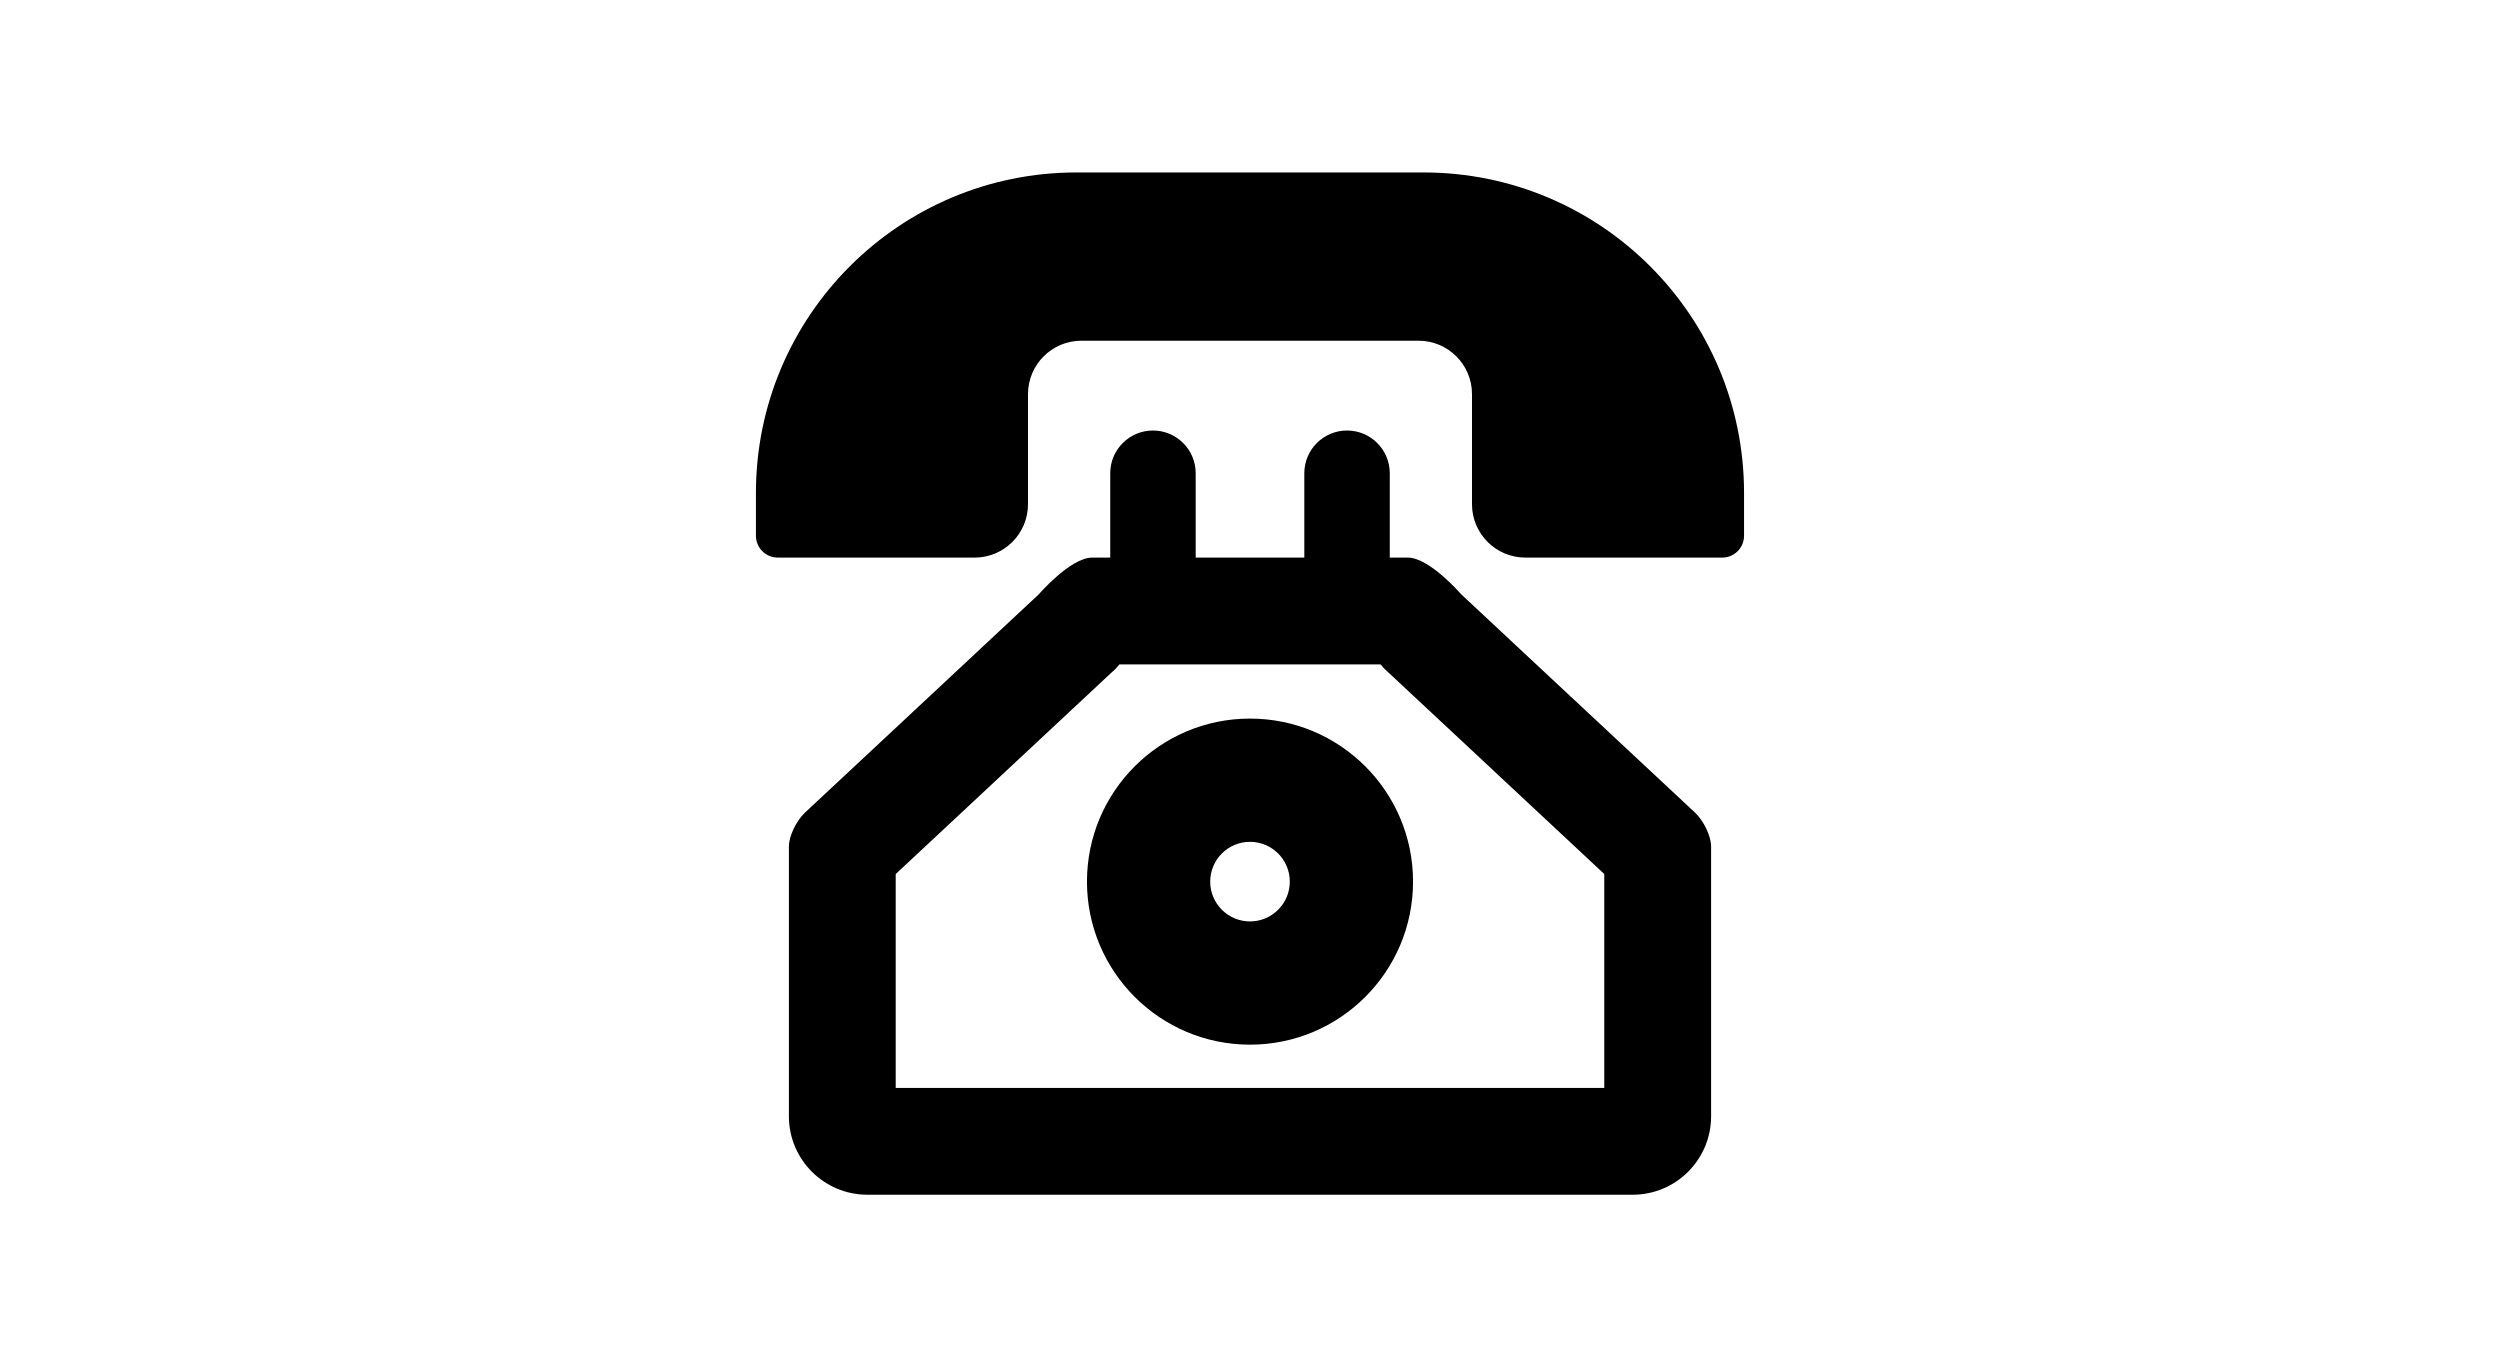 <?xml version="1.0" ?><!DOCTYPE svg  PUBLIC '-//W3C//DTD SVG 1.1//EN'  'http://www.w3.org/Graphics/SVG/1.1/DTD/svg11.dtd'><svg enable-background="new 0 0 64 64" height="35px" id="Layer_1" version="1.1" viewBox="0 0 64 64"  xml:space="preserve" xmlns="http://www.w3.org/2000/svg" xmlns:xlink="http://www.w3.org/1999/xlink"><g><path d="M41.883,27.817c0,0-1.479-1.715-2.495-1.715h-0.845v-3.949c0-1.104-0.896-2-2-2s-2,0.896-2,2v3.949h-5.085v-3.949   c0-1.104-0.896-2-2-2s-2,0.896-2,2v3.949h-0.847c-1.016,0-2.494,1.715-2.494,1.715L11.175,38.033   c-0.419,0.392-0.76,1.107-0.76,1.598v0.888v11.735c0,2.028,1.646,3.673,3.674,3.673h35.823c2.028,0,3.673-1.645,3.673-3.673V40.519   c0,0,0-0.396,0-0.888c0-0.49-0.341-1.206-0.76-1.598L41.883,27.817z M48.585,50.927h-33.17V40.915l10.114-9.443l0.177-0.161   l0.177-0.205c0.001-0.001,0.002-0.002,0.003-0.004h12.227l0.16,0.185l0.197,0.184l10.114,9.443V50.927z"/><path d="M40.127,8.073H23.873c-8.283,0-15.001,6.718-15.001,15.003v2.004c0,0.565,0.458,1.022,1.024,1.022h9.211   c1.381,0,2.501-1.118,2.501-2.5v-5.153c0-1.38,1.119-2.5,2.5-2.5h15.783c1.381,0,2.501,1.12,2.501,2.5v5.153   c0,1.382,1.119,2.5,2.5,2.5h9.213c0.565,0,1.022-0.457,1.022-1.022v-2.004C55.128,14.791,48.412,8.073,40.127,8.073z"/><path d="M32,33.638c-4.214,0-7.632,3.418-7.632,7.632c0,4.215,3.418,7.632,7.632,7.632c4.215,0,7.632-3.417,7.632-7.632   C39.632,37.056,36.215,33.638,32,33.638z M32,43.133c-1.029,0-1.863-0.834-1.863-1.863s0.834-1.863,1.863-1.863   s1.863,0.834,1.863,1.863S33.029,43.133,32,43.133z"/></g></svg>